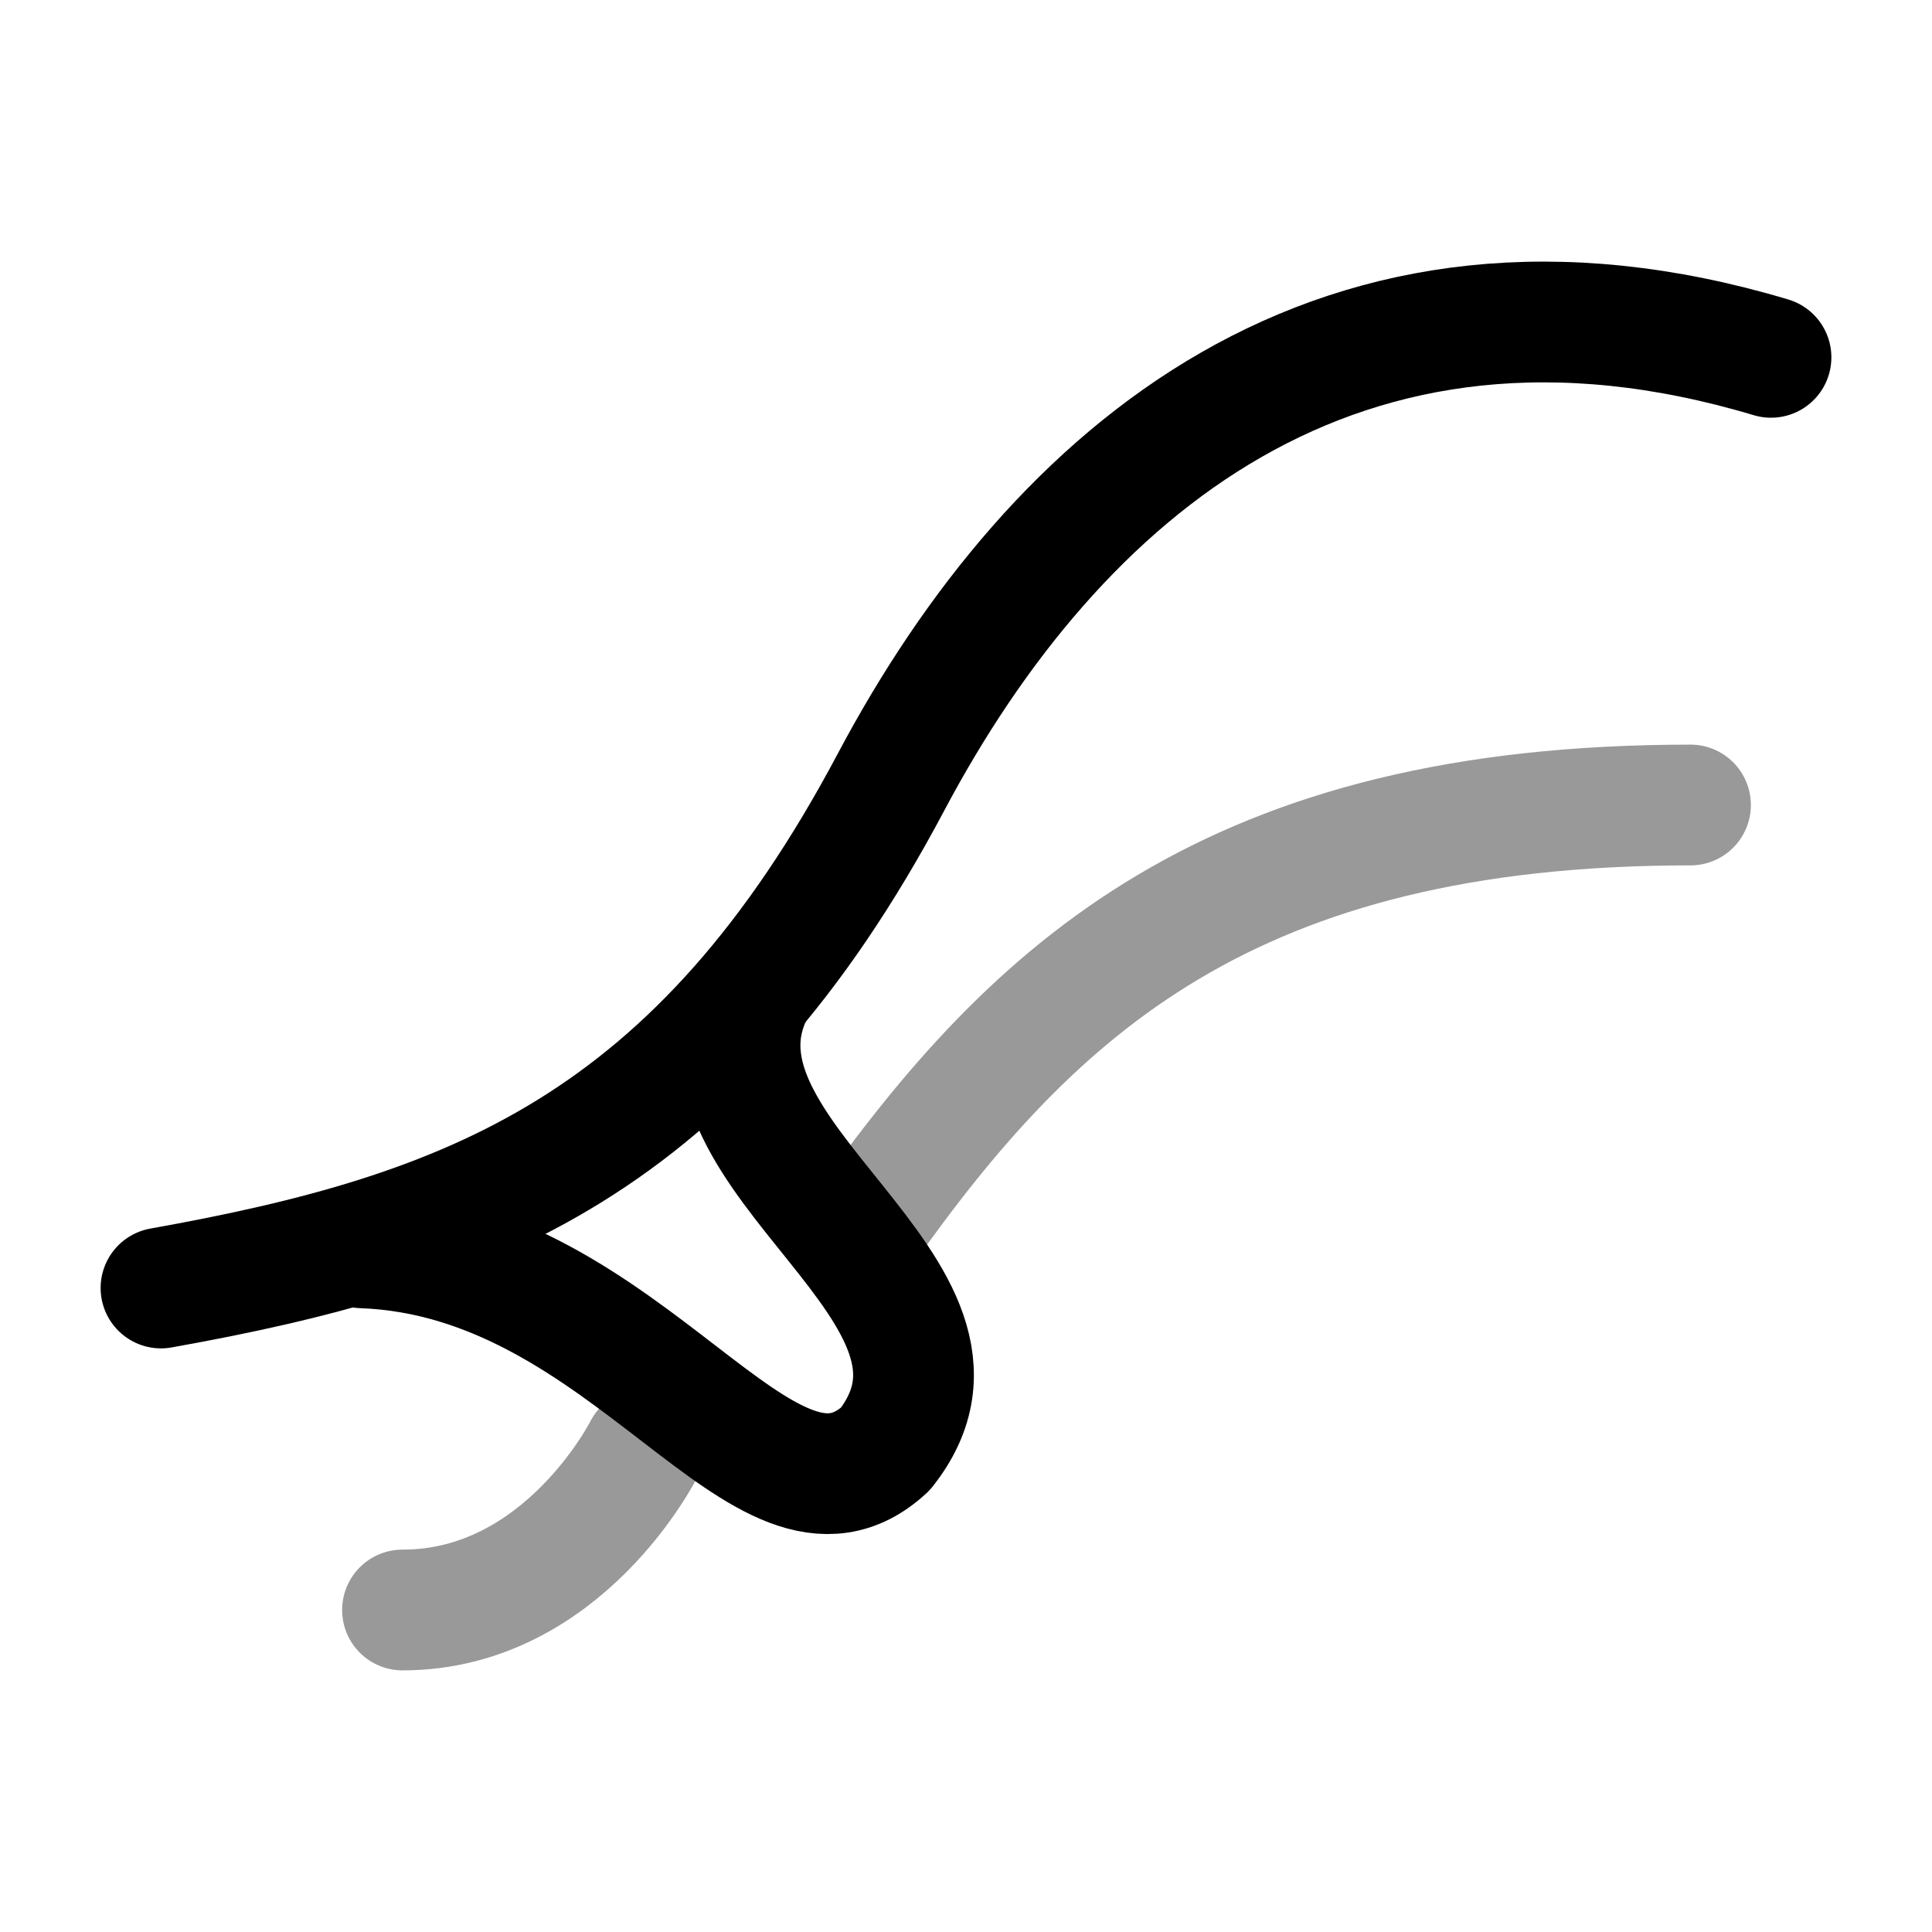 <svg width="24" height="24" viewBox="0 0 24 24" fill="none" xmlns="http://www.w3.org/2000/svg">
<path d="M9.349 12.332C8.348 14.386 12.556 16.031 10.998 18C9.492 19.388 7.846 15.621 4.5 15.501" stroke="currentColor" stroke-width="1.5" stroke-linecap="round" stroke-linejoin="round"/>
<path d="M22 4.439C16.651 2.837 13.12 5.851 11.07 9.713C8.666 14.243 5.85 15.312 2 16" stroke="currentColor" stroke-width="1.5" stroke-linecap="round" stroke-linejoin="round"/>
<path opacity="0.4" d="M5 20C7 20 8 18 8 18M10.714 15.294C12.845 12.276 15.286 10 21 10" stroke="currentColor" stroke-width="1.5" stroke-linecap="round" stroke-linejoin="round"/>
</svg>
